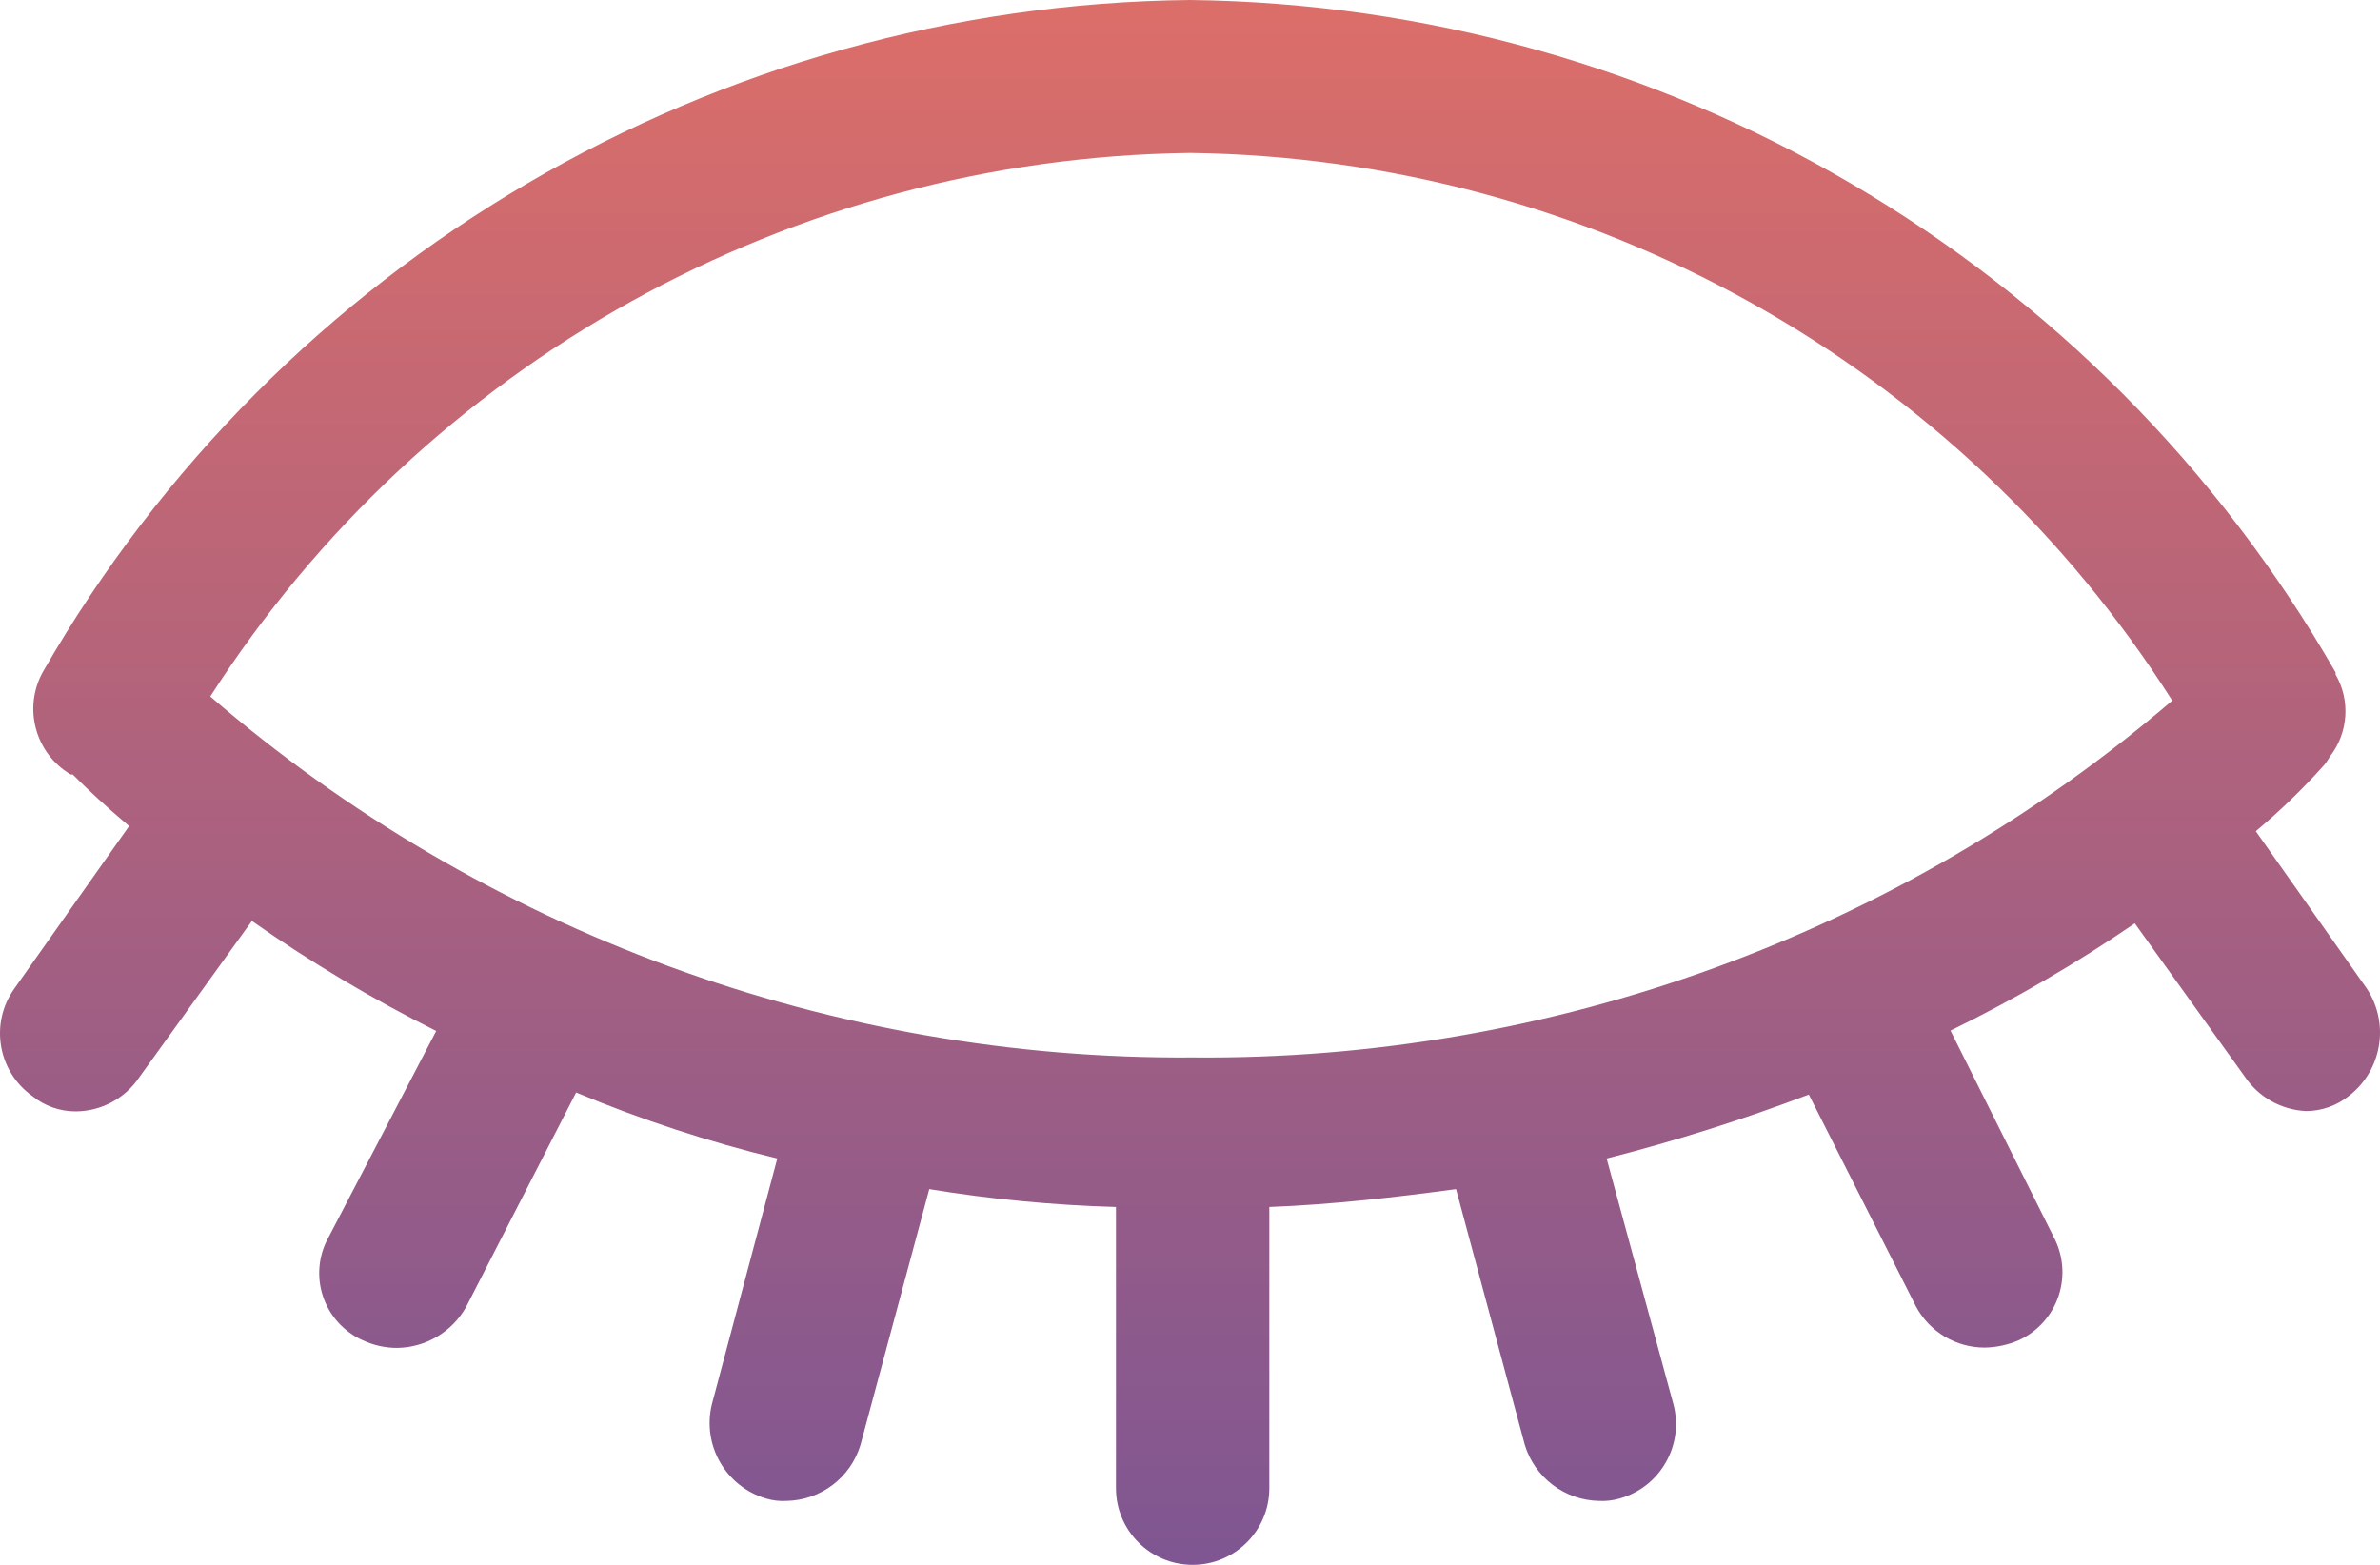 <?xml version="1.0" encoding="UTF-8"?>
<svg width="73px" height="48px" viewBox="0 0 73 48" version="1.1" xmlns="http://www.w3.org/2000/svg" xmlns:xlink="http://www.w3.org/1999/xlink">
    <!-- Generator: sketchtool 54.1 (76490) - https://sketchapp.com -->
    <title>695F16A4-869A-4A4F-9C26-87A616AA0C4A</title>
    <desc>Created with sketchtool.</desc>
    <defs>
        <linearGradient x1="50%" y1="100%" x2="50%" y2="3.061617e-15%" id="linearGradient-1">
            <stop stop-color="#7F5692" offset="0%"></stop>
            <stop stop-color="#DC6E69" offset="100%"></stop>
        </linearGradient>
    </defs>
    <g id="Page-1" stroke="none" stroke-width="1" fill="none" fill-rule="evenodd">
        <g id="FC-Landing-Page-Desktop" transform="translate(-294, -1836)" fill="url(#linearGradient-1)" fill-rule="nonzero">
            <g id="section-problems" transform="translate(0, 1080)">
                <g id="Group" transform="translate(200, 320)">
                    <g id="Group-2" transform="translate(0, 320)">
                        <g id="Stacked-Group" transform="translate(94, 104)">
                            <path d="M72.598,42.327 L72.598,42.327 L69.191,37.497 C69.943,36.868 70.648,36.184 71.301,35.452 C71.363,35.371 71.419,35.287 71.469,35.199 L71.469,35.199 C72.03,34.474 72.097,33.482 71.638,32.689 C71.638,32.689 71.638,32.689 71.638,32.626 C64.402,20.015 51.037,12.17 36.497,12 C21.952,12.153 8.574,19.986 1.324,32.594 C0.698,33.702 1.073,35.108 2.168,35.757 L2.231,35.757 C2.674,36.2 3.233,36.728 3.961,37.339 L0.438,42.327 C-0.317,43.387 -0.072,44.859 0.987,45.617 C1.362,45.923 1.831,46.09 2.315,46.091 C3.104,46.089 3.84,45.694 4.277,45.037 L7.726,40.25 C9.524,41.513 11.414,42.64 13.379,43.624 L10.078,49.951 C9.768,50.505 9.706,51.163 9.907,51.765 C10.107,52.367 10.552,52.857 11.132,53.114 C11.463,53.268 11.823,53.347 12.187,53.346 C13.063,53.332 13.866,52.854 14.296,52.091 L17.671,45.511 C19.671,46.348 21.734,47.025 23.841,47.536 L21.837,55.065 C21.524,56.319 22.254,57.597 23.493,57.965 C23.694,58.026 23.905,58.051 24.115,58.039 C25.168,58.024 26.09,57.328 26.393,56.32 L28.503,48.475 C30.397,48.785 32.31,48.968 34.229,49.023 L34.229,57.649 C34.229,58.947 35.282,60 36.581,60 C37.88,60 38.933,58.947 38.933,57.649 L38.933,49.023 C40.895,48.949 42.856,48.717 44.66,48.475 L46.769,56.32 C47.075,57.326 47.995,58.02 49.047,58.039 C49.261,58.05 49.475,58.025 49.68,57.965 C50.93,57.611 51.663,56.319 51.325,55.065 L49.279,47.536 C51.382,47 53.452,46.345 55.481,45.575 L58.771,52.081 C59.188,52.857 59.999,53.339 60.881,53.336 C61.244,53.329 61.603,53.25 61.935,53.104 C62.506,52.837 62.943,52.347 63.142,51.748 C63.341,51.15 63.286,50.497 62.99,49.94 L59.826,43.613 C61.788,42.656 63.677,41.557 65.479,40.323 L68.854,45.026 C69.277,45.655 69.974,46.046 70.731,46.081 C71.215,46.08 71.685,45.912 72.06,45.606 C73.064,44.819 73.297,43.394 72.598,42.327 Z M36.592,44.436 C25.534,44.521 14.822,40.586 6.45,33.364 C13.026,23.11 24.315,16.846 36.497,16.692 C48.733,16.846 60.066,23.163 66.628,33.49 C58.268,40.647 47.598,44.535 36.592,44.436 Z" id="Shape"></path>
                        </g>
                    </g>
                </g>
            </g>
        </g>
    </g>
</svg>